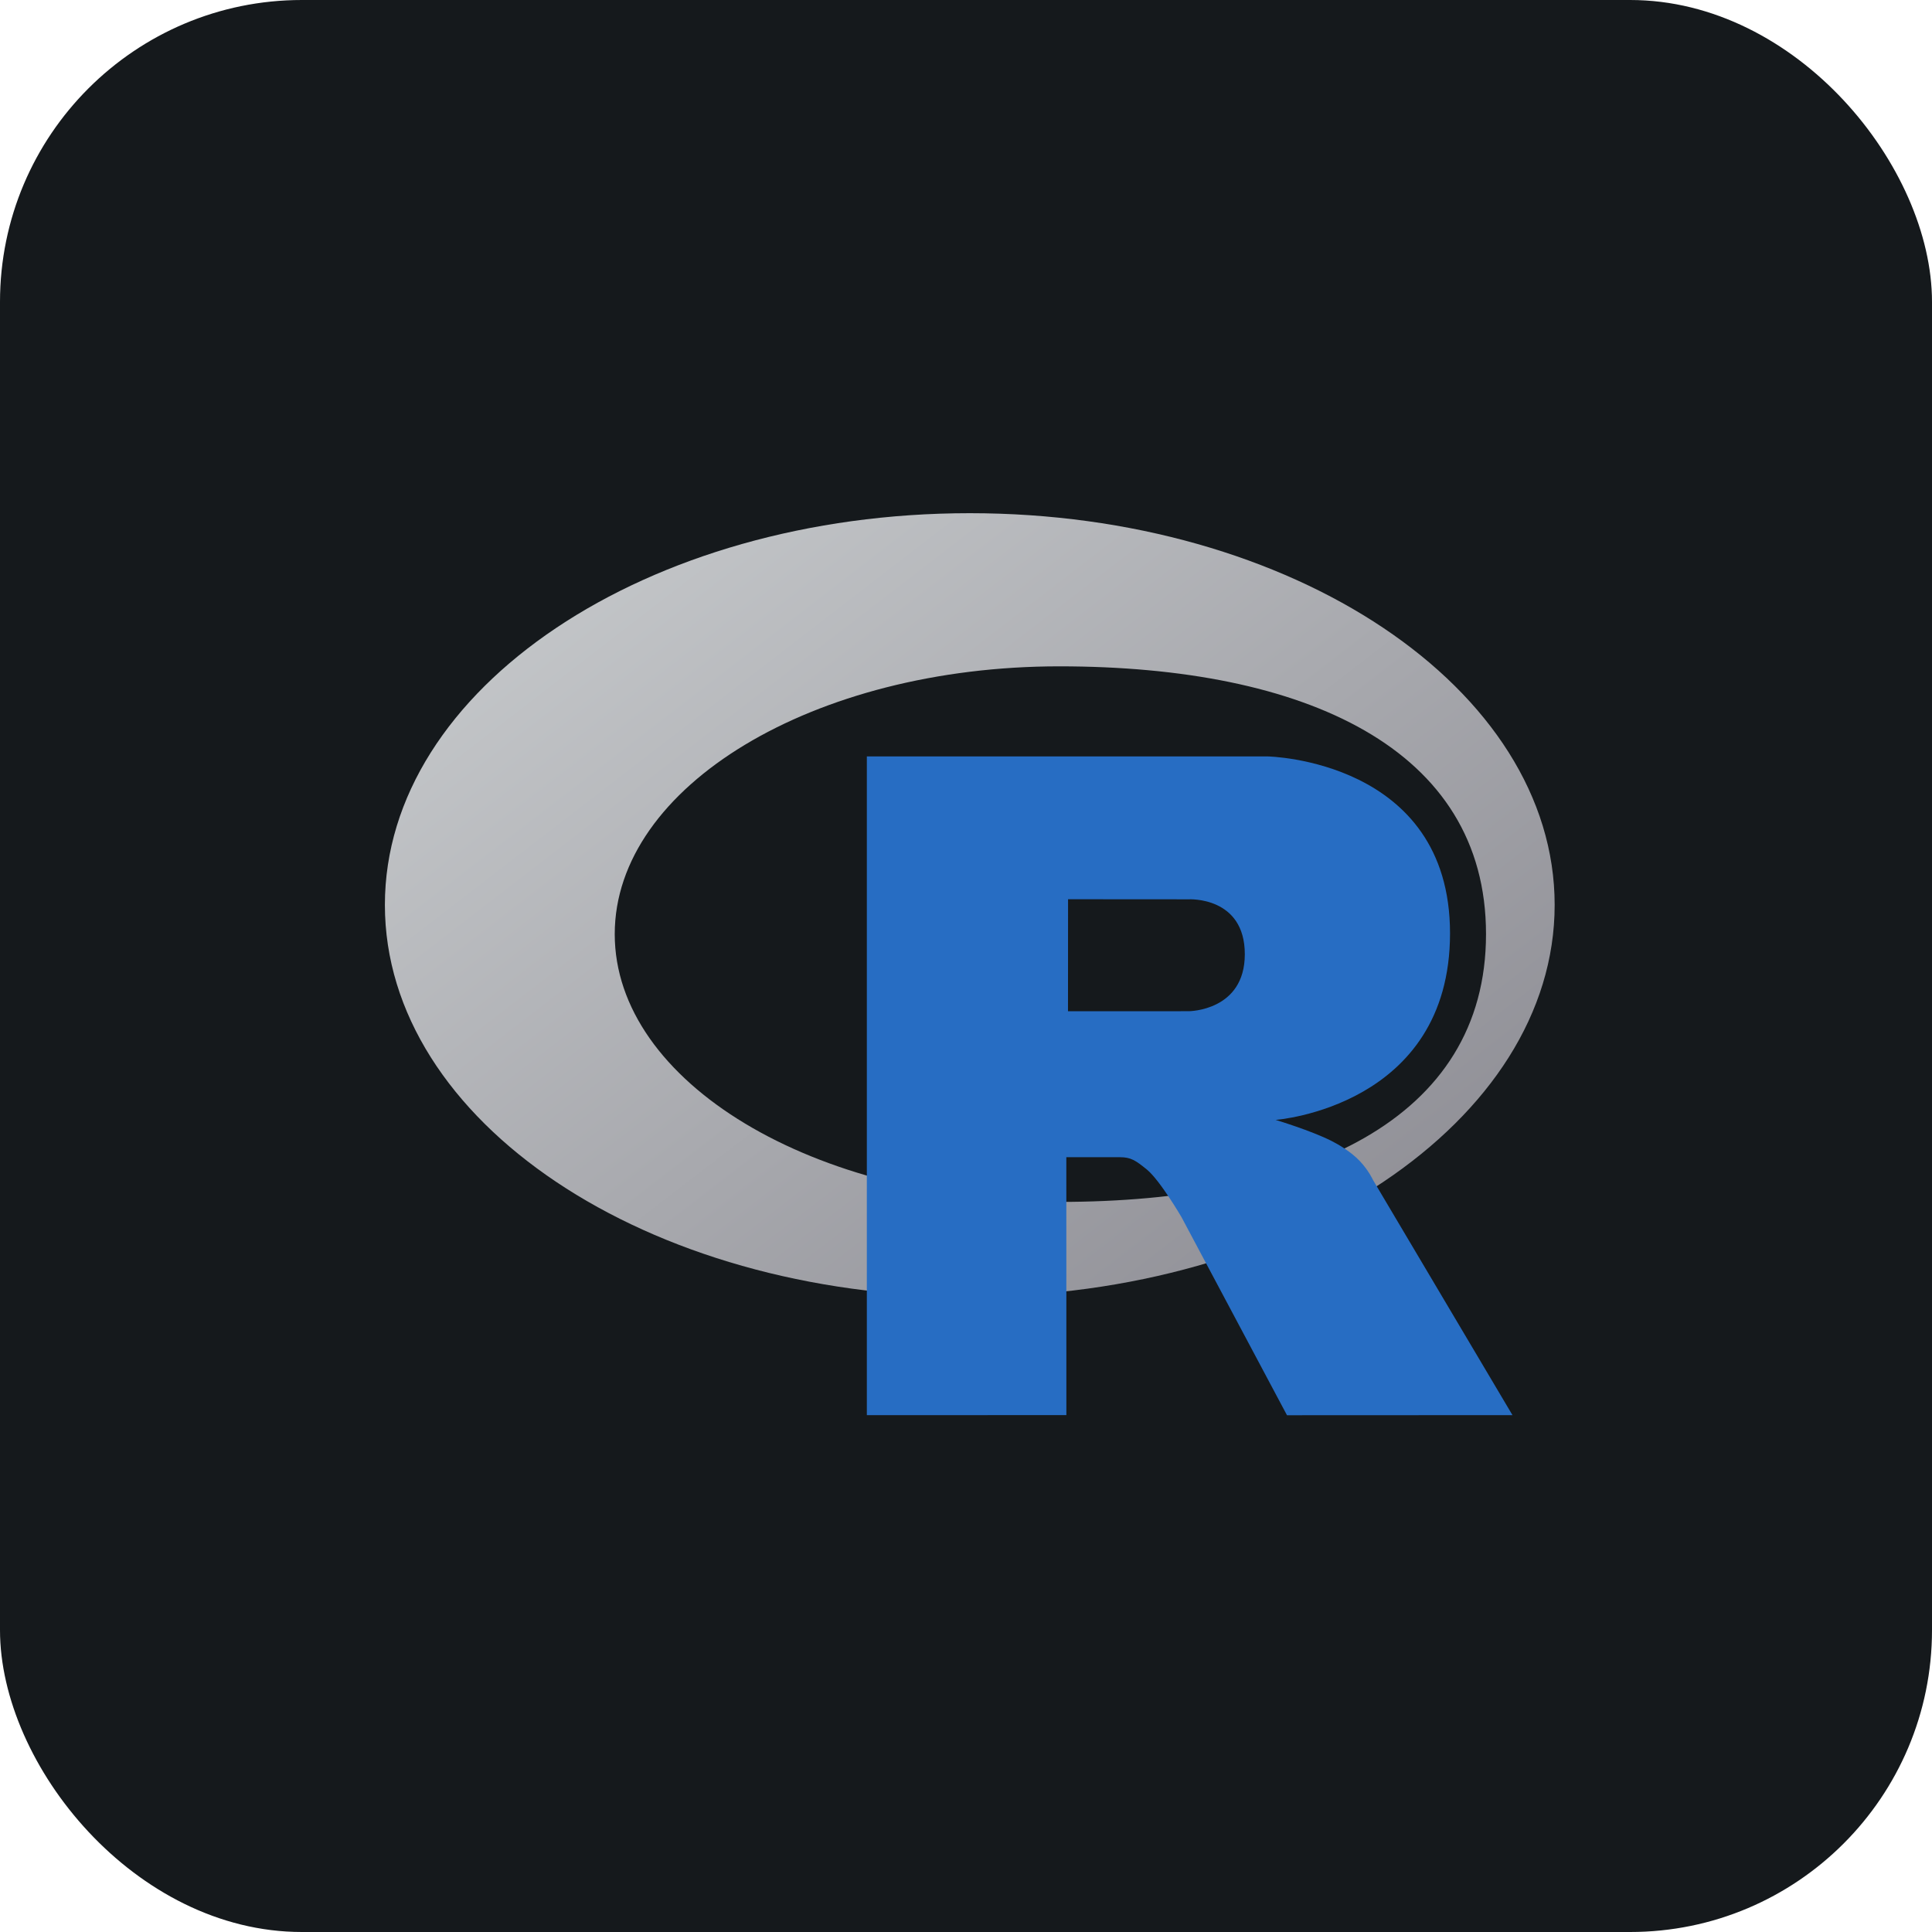 <svg width="256" height="256" title="R" viewBox="0 0 256 256" fill="none" xmlns="http://www.w3.org/2000/svg" id="r">
<style>
#r {
    rect {fill: #15191C}

    @media (prefers-color-scheme: light) {
        rect {fill: #F4F2ED}
    }
}
</style>
<rect width="256" height="256" rx="40" fill="#15191C"/>
<path fill-rule="evenodd" clip-rule="evenodd" d="M128.5 171.808C85.698 171.808 51 148.57 51 119.904C51 91.238 85.698 68 128.5 68C171.302 68 206 91.238 206 119.904C206 148.57 171.302 171.808 128.5 171.808ZM140.363 88.293C107.829 88.293 81.456 104.179 81.456 123.776C81.456 143.373 107.829 159.26 140.363 159.26C172.896 159.26 196.905 148.399 196.905 123.776C196.905 99.162 172.896 88.293 140.363 88.293Z" fill="url(#linearGradient)"/>
<path fill-rule="evenodd" clip-rule="evenodd" d="M169.028 148.392C169.028 148.392 173.719 149.807 176.444 151.186C177.39 151.665 179.026 152.619 180.206 153.873C181.362 155.101 181.925 156.345 181.925 156.345L200.411 187.513L170.533 187.526L156.561 161.289C156.561 161.289 153.7 156.373 151.94 154.948C150.471 153.759 149.845 153.336 148.393 153.336C147.382 153.336 141.294 153.336 141.294 153.336L141.3 187.507L114.861 187.518V100.229H167.954C167.954 100.229 192.136 100.665 192.136 123.672C192.136 146.679 169.028 148.392 169.028 148.392ZM157.529 119.164L141.523 119.153L141.515 133.996L157.529 133.99C157.529 133.99 164.944 133.967 164.944 126.44C164.944 118.762 157.529 119.164 157.529 119.164Z" fill="#276DC3"/>
<linearGradient id="linearGradient" x1="51" y1="68" x2="166.6" y2="217.909" gradientUnits="userSpaceOnUse">
<stop stop-color="#CBCED0"/>
<stop offset="1" stop-color="#84838B"/>
</linearGradient>
</svg>